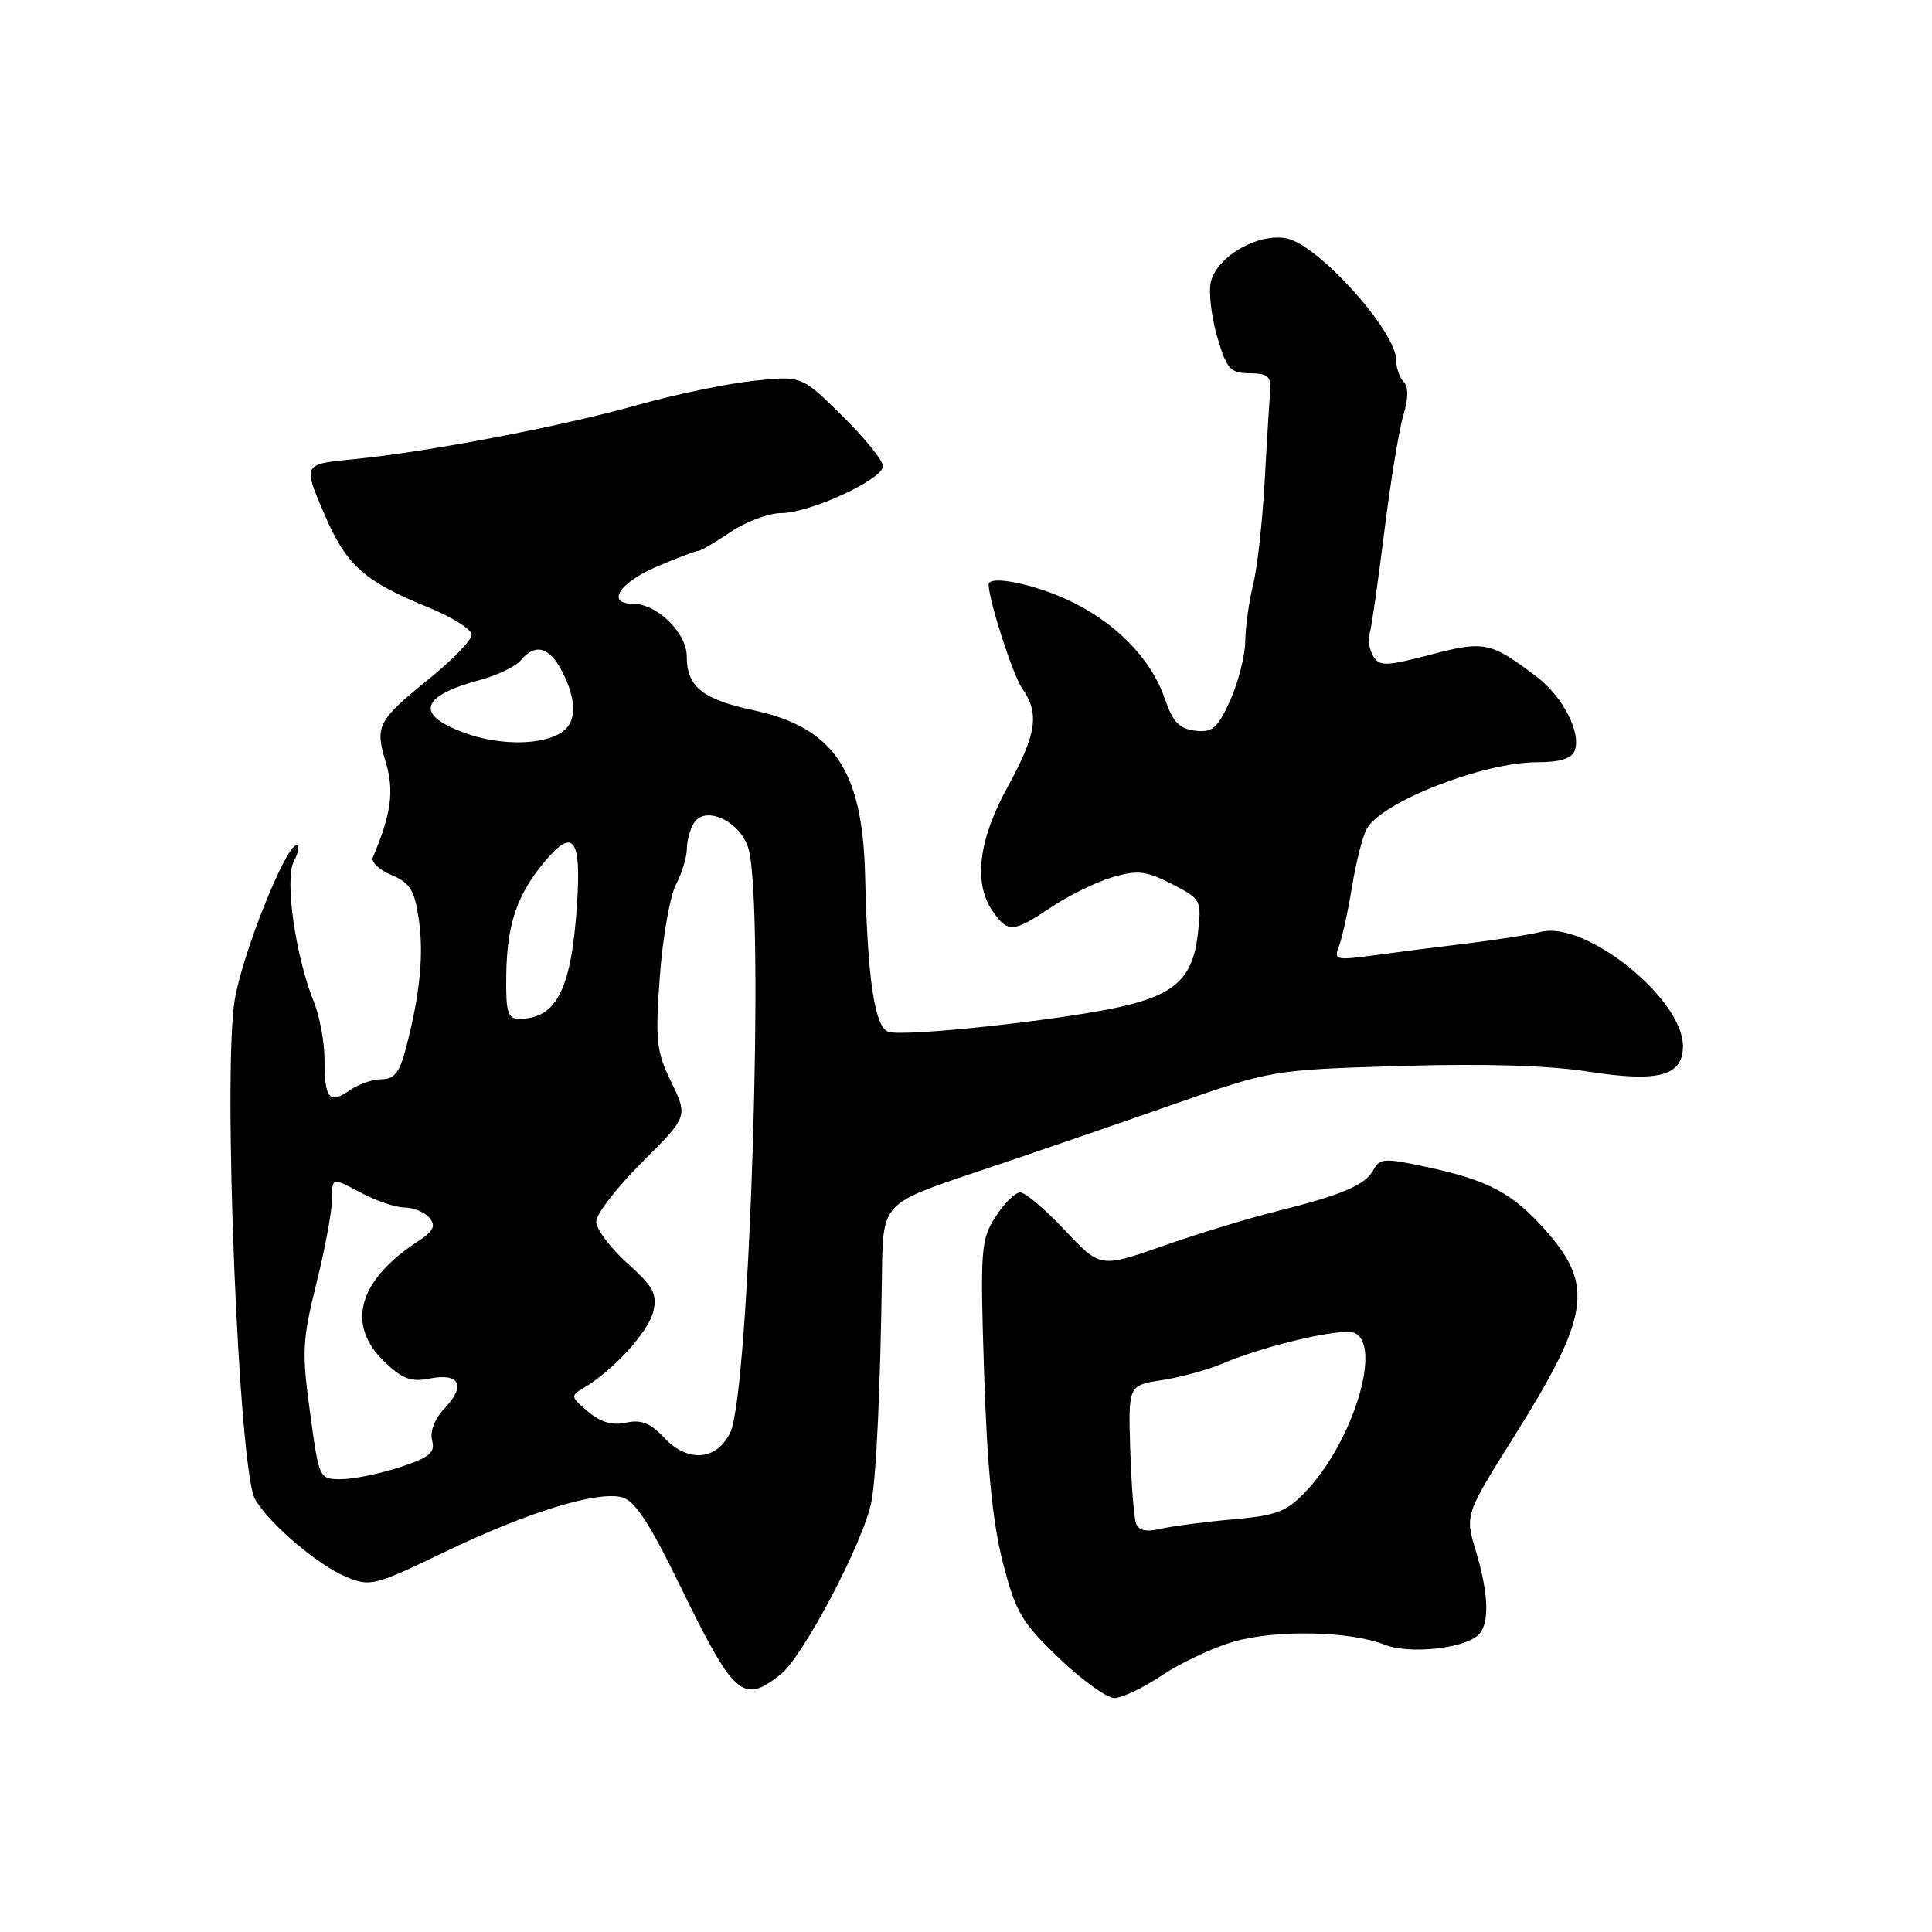 <?xml version="1.0" encoding="UTF-8" standalone="no"?>
<!DOCTYPE svg PUBLIC "-//W3C//DTD SVG 1.1//EN" "http://www.w3.org/Graphics/SVG/1.1/DTD/svg11.dtd" >
<svg xmlns="http://www.w3.org/2000/svg" xmlns:xlink="http://www.w3.org/1999/xlink" version="1.1" viewBox="0 0 256 256">
 <g >
 <path fill="currentColor"
d=" M 154.00 221.97 C 156.47 220.32 160.75 218.31 163.50 217.52 C 169.06 215.92 178.92 216.12 183.46 217.93 C 186.59 219.18 193.58 218.52 195.75 216.76 C 197.40 215.43 197.33 211.42 195.56 205.52 C 194.11 200.72 194.11 200.72 200.64 190.32 C 210.58 174.48 211.24 170.35 204.93 163.18 C 200.42 158.05 197.27 156.38 188.70 154.56 C 183.49 153.44 182.81 153.49 181.99 155.02 C 180.91 157.03 177.84 158.34 169.00 160.54 C 165.43 161.43 158.74 163.47 154.15 165.08 C 145.80 168.01 145.80 168.01 141.10 163.01 C 138.51 160.25 135.85 158.00 135.18 158.00 C 134.52 158.00 133.04 159.46 131.90 161.25 C 129.96 164.31 129.87 165.50 130.40 182.00 C 130.80 194.36 131.52 201.69 132.86 206.94 C 134.58 213.63 135.32 214.91 140.30 219.69 C 143.34 222.61 146.65 225.00 147.66 225.00 C 148.67 224.99 151.53 223.63 154.00 221.97 Z  M 103.41 221.89 C 106.44 219.51 114.51 204.14 115.48 198.93 C 116.13 195.38 116.65 184.07 116.87 168.48 C 117.00 159.45 117.00 159.45 129.25 155.34 C 135.99 153.08 147.57 149.11 155.00 146.50 C 168.50 141.77 168.50 141.77 185.43 141.25 C 196.65 140.91 205.11 141.16 210.50 142.00 C 219.78 143.44 223.00 142.57 223.00 138.61 C 223.00 132.34 210.11 121.97 204.18 123.48 C 202.71 123.85 198.35 124.53 194.50 125.00 C 190.65 125.46 185.06 126.17 182.08 126.58 C 177.01 127.27 176.71 127.20 177.41 125.41 C 177.83 124.36 178.60 120.84 179.13 117.60 C 179.66 114.35 180.54 110.87 181.08 109.86 C 182.99 106.29 196.49 101.00 203.69 101.00 C 206.68 101.00 208.25 100.52 208.65 99.48 C 209.55 97.11 207.10 92.31 203.64 89.69 C 197.50 85.04 196.70 84.87 189.54 86.75 C 183.70 88.28 182.81 88.31 181.98 86.99 C 181.47 86.17 181.24 84.83 181.48 84.00 C 181.73 83.17 182.60 77.10 183.42 70.50 C 184.24 63.90 185.38 56.94 185.95 55.04 C 186.63 52.76 186.64 51.24 185.99 50.59 C 185.45 50.05 185.00 48.75 185.00 47.71 C 185.00 43.89 174.69 32.44 170.50 31.59 C 166.74 30.83 161.31 33.93 160.45 37.32 C 160.13 38.64 160.49 41.90 161.27 44.57 C 162.54 48.92 162.99 49.43 165.59 49.46 C 168.07 49.49 168.47 49.87 168.29 52.00 C 168.18 53.38 167.85 58.77 167.56 64.00 C 167.27 69.22 166.59 75.30 166.04 77.50 C 165.49 79.70 165.03 83.08 165.00 85.00 C 164.98 86.92 164.07 90.44 163.00 92.82 C 161.31 96.53 160.66 97.09 158.36 96.82 C 156.25 96.57 155.40 95.66 154.32 92.52 C 152.46 87.13 147.58 82.24 141.22 79.37 C 136.53 77.26 131.00 76.22 131.00 77.45 C 131.00 79.51 134.21 89.47 135.45 91.23 C 137.77 94.54 137.36 97.27 133.50 104.30 C 129.63 111.34 128.95 117.06 131.56 120.78 C 133.56 123.63 134.28 123.58 139.32 120.19 C 141.62 118.65 145.25 116.87 147.39 116.24 C 150.75 115.26 151.82 115.38 155.26 117.13 C 159.17 119.13 159.23 119.24 158.73 123.69 C 158.07 129.58 155.73 131.79 148.42 133.42 C 140.38 135.21 119.58 137.44 117.69 136.71 C 115.88 136.02 114.95 129.71 114.63 116.00 C 114.30 102.02 110.47 96.38 99.75 94.09 C 93.08 92.66 91.00 90.98 91.00 87.00 C 91.00 83.85 87.07 80.00 83.87 80.00 C 80.29 80.00 82.03 77.23 86.94 75.12 C 89.65 73.96 92.15 73.00 92.49 73.00 C 92.83 73.00 94.76 71.88 96.79 70.50 C 98.81 69.13 101.82 68.00 103.48 67.99 C 107.32 67.98 117.00 63.52 117.00 61.76 C 117.00 61.03 114.57 58.03 111.61 55.11 C 106.21 49.78 106.21 49.78 99.86 50.46 C 96.36 50.83 89.45 52.27 84.50 53.66 C 74.30 56.53 56.74 59.88 46.83 60.85 C 40.15 61.50 40.15 61.50 42.86 67.85 C 45.85 74.89 48.14 76.97 56.71 80.46 C 59.89 81.76 62.50 83.39 62.50 84.10 C 62.50 84.80 60.02 87.38 57.00 89.83 C 50.00 95.50 49.66 96.14 51.11 100.99 C 52.26 104.80 51.84 107.86 49.40 113.61 C 49.14 114.23 50.25 115.27 51.86 115.94 C 54.30 116.95 54.91 117.92 55.47 121.66 C 56.18 126.37 55.68 131.57 53.83 138.75 C 52.97 142.09 52.28 143.00 50.59 143.00 C 49.41 143.00 47.50 143.66 46.35 144.46 C 43.64 146.36 43.00 145.59 43.00 140.46 C 43.00 138.14 42.38 134.73 41.63 132.87 C 39.16 126.81 37.68 116.46 38.94 114.11 C 39.56 112.95 39.72 112.00 39.29 112.00 C 37.86 112.00 32.10 126.40 31.10 132.50 C 29.50 142.16 31.62 194.60 33.77 198.59 C 35.45 201.70 42.06 207.37 45.86 208.94 C 49.06 210.27 49.60 210.13 58.85 205.68 C 69.75 200.42 79.05 197.54 82.40 198.39 C 84.08 198.81 86.00 201.70 89.92 209.73 C 97.29 224.85 98.39 225.84 103.41 221.89 Z  M 150.53 201.86 C 150.25 201.11 149.91 196.69 149.76 192.03 C 149.50 183.56 149.50 183.56 154.00 182.87 C 156.47 182.49 160.07 181.50 162.00 180.68 C 167.56 178.30 177.67 175.94 179.41 176.60 C 183.22 178.07 179.35 190.91 173.11 197.53 C 170.47 200.33 169.26 200.80 163.30 201.33 C 159.56 201.66 155.27 202.23 153.76 202.58 C 151.89 203.02 150.87 202.80 150.53 201.86 Z  M 41.08 187.16 C 39.98 179.13 40.06 177.57 41.93 170.03 C 43.07 165.46 44.00 160.44 44.00 158.86 C 44.00 156.00 44.00 156.00 47.74 158.00 C 49.79 159.10 52.43 160.00 53.61 160.00 C 54.79 160.00 56.27 160.62 56.90 161.37 C 57.79 162.45 57.46 163.13 55.34 164.51 C 47.43 169.70 45.82 175.54 50.95 180.45 C 53.31 182.72 54.49 183.15 56.91 182.67 C 60.87 181.88 61.77 183.55 58.98 186.53 C 57.60 187.99 56.94 189.66 57.26 190.87 C 57.68 192.50 56.93 193.12 52.95 194.42 C 50.29 195.29 46.81 196.00 45.20 196.00 C 42.29 196.00 42.28 195.99 41.08 187.16 Z  M 88.01 190.51 C 86.17 188.55 84.95 188.07 82.96 188.51 C 81.14 188.91 79.59 188.46 77.91 187.04 C 75.58 185.07 75.56 184.96 77.43 183.85 C 81.32 181.53 85.95 176.43 86.57 173.77 C 87.11 171.46 86.58 170.48 83.10 167.36 C 80.85 165.33 79.00 162.86 79.00 161.87 C 79.00 160.87 81.73 157.34 85.08 154.00 C 91.15 147.95 91.15 147.95 88.95 143.39 C 86.96 139.28 86.81 137.90 87.43 129.41 C 87.81 124.23 88.77 118.76 89.55 117.25 C 90.34 115.74 91.00 113.60 91.01 112.50 C 91.02 111.40 91.45 109.84 91.96 109.04 C 93.48 106.63 98.19 108.89 99.19 112.50 C 101.34 120.23 99.33 184.43 96.77 189.80 C 94.99 193.53 91.14 193.85 88.01 190.51 Z  M 67.08 129.25 C 67.17 122.39 68.52 118.47 72.33 113.98 C 75.94 109.73 77.00 111.13 76.48 119.45 C 75.76 131.04 73.80 135.00 68.78 135.00 C 67.27 135.00 67.01 134.12 67.08 129.25 Z  M 61.76 97.18 C 54.92 94.76 55.59 92.24 63.63 90.09 C 65.91 89.48 68.32 88.31 69.01 87.49 C 70.91 85.20 72.80 85.70 74.47 88.95 C 76.33 92.53 76.43 95.40 74.75 96.79 C 72.41 98.72 66.59 98.90 61.76 97.18 Z "/>
</g>
</svg>